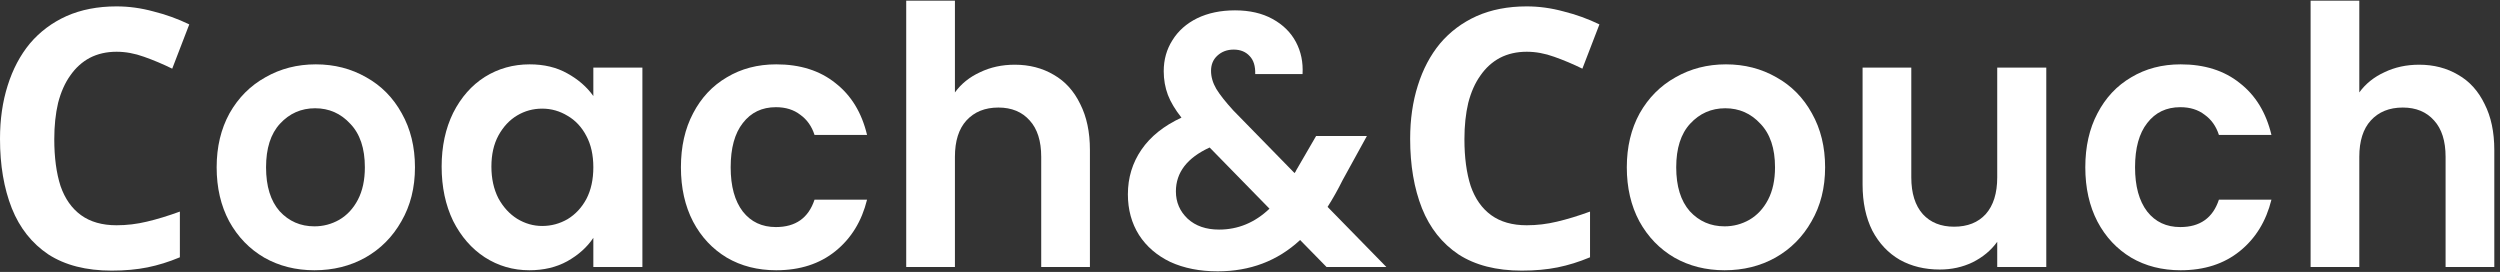 <svg width="239" height="26" viewBox="0 0 239 26" fill="none" xmlns="http://www.w3.org/2000/svg">
<rect x="0" y="0" width="239" height="26" fill="#333333" stroke="none"/>
<g id="&#208;&#161;oach&#38;&#208;&#161;ouch">
<path d="M11.142 4.947C10.189 4.947 9.335 5.142 8.581 5.532C7.85 5.922 7.229 6.484 6.719 7.219C6.209 7.93 5.821 8.802 5.555 9.834C5.311 10.866 5.189 12.025 5.189 13.31C5.189 15.053 5.388 16.545 5.787 17.783C6.209 18.999 6.863 19.928 7.75 20.571C8.637 21.213 9.768 21.535 11.142 21.535C12.118 21.535 13.082 21.42 14.036 21.19C15.012 20.961 16.065 20.64 17.196 20.227V24.597C16.154 25.033 15.123 25.354 14.102 25.561C13.082 25.767 11.941 25.871 10.677 25.871C8.238 25.871 6.22 25.354 4.623 24.322C3.049 23.267 1.885 21.798 1.131 19.917C0.377 18.013 0 15.799 0 13.275C0 11.417 0.244 9.719 0.732 8.182C1.22 6.622 1.929 5.28 2.86 4.156C3.814 3.032 4.978 2.16 6.353 1.54C7.75 0.921 9.346 0.611 11.142 0.611C12.318 0.611 13.493 0.772 14.668 1.093C15.865 1.391 17.007 1.804 18.094 2.332L16.464 6.565C15.577 6.129 14.679 5.75 13.77 5.429C12.883 5.108 12.007 4.947 11.142 4.947Z" fill="white"/>
<path d="M30.058 25.836C28.284 25.836 26.688 25.435 25.269 24.632C23.85 23.806 22.73 22.647 21.909 21.156C21.111 19.665 20.712 17.944 20.712 15.994C20.712 14.044 21.122 12.323 21.943 10.832C22.785 9.341 23.927 8.194 25.369 7.391C26.81 6.565 28.417 6.152 30.191 6.152C31.965 6.152 33.573 6.565 35.014 7.391C36.455 8.194 37.586 9.341 38.407 10.832C39.249 12.323 39.671 14.044 39.671 15.994C39.671 17.944 39.238 19.665 38.373 21.156C37.531 22.647 36.378 23.806 34.914 24.632C33.473 25.435 31.854 25.836 30.058 25.836ZM30.058 21.638C30.901 21.638 31.688 21.431 32.42 21.018C33.174 20.582 33.772 19.94 34.216 19.091C34.659 18.242 34.881 17.21 34.881 15.994C34.881 14.181 34.415 12.793 33.484 11.83C32.575 10.843 31.455 10.35 30.125 10.35C28.794 10.35 27.675 10.843 26.765 11.83C25.878 12.793 25.435 14.181 25.435 15.994C25.435 17.806 25.867 19.206 26.732 20.192C27.619 21.156 28.728 21.638 30.058 21.638Z" fill="white"/>
<path d="M42.221 15.925C42.221 13.998 42.587 12.289 43.319 10.797C44.073 9.306 45.082 8.159 46.346 7.356C47.632 6.553 49.062 6.152 50.636 6.152C52.011 6.152 53.209 6.438 54.229 7.012C55.271 7.586 56.102 8.308 56.723 9.18V6.461H61.413V25.526H56.723V22.739C56.124 23.634 55.293 24.379 54.229 24.976C53.186 25.549 51.978 25.836 50.603 25.836C49.051 25.836 47.632 25.423 46.346 24.597C45.082 23.771 44.073 22.613 43.319 21.122C42.587 19.607 42.221 17.875 42.221 15.925ZM56.723 15.994C56.723 14.824 56.501 13.826 56.058 13C55.614 12.151 55.016 11.509 54.262 11.073C53.508 10.614 52.699 10.385 51.834 10.385C50.969 10.385 50.171 10.602 49.439 11.038C48.707 11.474 48.109 12.117 47.643 12.966C47.2 13.791 46.978 14.778 46.978 15.925C46.978 17.072 47.2 18.082 47.643 18.953C48.109 19.802 48.707 20.456 49.439 20.915C50.193 21.374 50.991 21.603 51.834 21.603C52.699 21.603 53.508 21.385 54.262 20.95C55.016 20.491 55.614 19.848 56.058 19.022C56.501 18.174 56.723 17.164 56.723 15.994Z" fill="white"/>
<path d="M65.096 15.994C65.096 14.021 65.484 12.3 66.26 10.832C67.036 9.341 68.112 8.194 69.486 7.391C70.861 6.565 72.436 6.152 74.209 6.152C76.493 6.152 78.378 6.748 79.864 7.941C81.371 9.111 82.38 10.763 82.89 12.897H77.868C77.602 12.071 77.147 11.428 76.504 10.97C75.883 10.488 75.107 10.247 74.176 10.247C72.846 10.247 71.793 10.752 71.016 11.761C70.24 12.748 69.852 14.159 69.852 15.994C69.852 17.806 70.24 19.217 71.016 20.227C71.793 21.213 72.846 21.707 74.176 21.707C76.061 21.707 77.292 20.835 77.868 19.091H82.89C82.38 21.156 81.371 22.796 79.864 24.012C78.356 25.228 76.471 25.836 74.209 25.836C72.436 25.836 70.861 25.435 69.486 24.632C68.112 23.806 67.036 22.659 66.26 21.19C65.484 19.699 65.096 17.967 65.096 15.994Z" fill="white"/>
<path d="M97.012 6.186C98.409 6.186 99.65 6.507 100.737 7.15C101.823 7.769 102.666 8.698 103.265 9.937C103.886 11.153 104.196 12.621 104.196 14.342V25.526H99.54V14.996C99.54 13.482 99.174 12.323 98.442 11.52C97.71 10.694 96.712 10.281 95.448 10.281C94.162 10.281 93.142 10.694 92.388 11.52C91.657 12.323 91.291 13.482 91.291 14.996V25.526H86.634V0.061H91.291V8.836C91.889 8.01 92.688 7.368 93.686 6.909C94.683 6.427 95.792 6.186 97.012 6.186Z" fill="white"/>
<path d="M126.818 25.526L124.29 22.945C122.139 24.941 119.511 25.939 116.407 25.939C114.7 25.939 113.192 25.641 111.884 25.045C110.597 24.425 109.6 23.565 108.89 22.464C108.181 21.34 107.826 20.043 107.826 18.575C107.826 16.992 108.258 15.569 109.123 14.308C109.988 13.046 111.263 12.025 112.948 11.245C112.349 10.488 111.917 9.765 111.651 9.077C111.385 8.366 111.252 7.609 111.252 6.806C111.252 5.704 111.529 4.718 112.083 3.846C112.637 2.951 113.425 2.252 114.445 1.747C115.487 1.242 116.695 0.99 118.07 0.99C119.467 0.99 120.664 1.265 121.662 1.816C122.66 2.366 123.403 3.1 123.891 4.018C124.378 4.936 124.589 5.957 124.523 7.081H119.999C120.021 6.324 119.844 5.75 119.467 5.36C119.09 4.947 118.58 4.741 117.937 4.741C117.316 4.741 116.795 4.936 116.374 5.326C115.975 5.693 115.775 6.175 115.775 6.771C115.775 7.345 115.941 7.918 116.274 8.492C116.607 9.042 117.15 9.731 117.904 10.557L123.758 16.545C123.802 16.499 123.835 16.453 123.857 16.407C123.88 16.361 123.902 16.315 123.924 16.269L125.82 13H130.676L128.348 17.233C127.904 18.128 127.427 18.976 126.917 19.779L132.538 25.526H126.818ZM116.54 21.948C118.358 21.948 119.966 21.282 121.363 19.951L115.642 14.101C113.491 15.088 112.416 16.487 112.416 18.3C112.416 19.332 112.793 20.204 113.547 20.915C114.301 21.603 115.298 21.948 116.54 21.948Z" fill="white"/>
<path d="M145.953 4.947C145 4.947 144.146 5.142 143.392 5.532C142.66 5.922 142.039 6.484 141.529 7.219C141.019 7.93 140.631 8.802 140.365 9.834C140.121 10.866 139.999 12.025 139.999 13.31C139.999 15.053 140.199 16.545 140.598 17.783C141.019 18.999 141.674 19.928 142.561 20.571C143.447 21.213 144.578 21.535 145.953 21.535C146.929 21.535 147.893 21.42 148.847 21.19C149.822 20.961 150.876 20.64 152.007 20.227V24.597C150.964 25.033 149.933 25.354 148.913 25.561C147.893 25.767 146.751 25.871 145.487 25.871C143.048 25.871 141.031 25.354 139.434 24.322C137.86 23.267 136.696 21.798 135.942 19.917C135.188 18.013 134.811 15.799 134.811 13.275C134.811 11.417 135.055 9.719 135.543 8.182C136.03 6.622 136.74 5.28 137.671 4.156C138.625 3.032 139.789 2.16 141.164 1.54C142.561 0.921 144.157 0.611 145.953 0.611C147.128 0.611 148.304 0.772 149.479 1.093C150.676 1.391 151.818 1.804 152.905 2.332L151.275 6.565C150.388 6.129 149.49 5.75 148.581 5.429C147.694 5.108 146.818 4.947 145.953 4.947Z" fill="white"/>
<path d="M164.869 25.836C163.095 25.836 161.499 25.435 160.08 24.632C158.66 23.806 157.541 22.647 156.72 21.156C155.922 19.665 155.523 17.944 155.523 15.994C155.523 14.044 155.933 12.323 156.753 10.832C157.596 9.341 158.738 8.194 160.179 7.391C161.621 6.565 163.228 6.152 165.002 6.152C166.776 6.152 168.384 6.565 169.825 7.391C171.266 8.194 172.397 9.341 173.217 10.832C174.06 12.323 174.481 14.044 174.481 15.994C174.481 17.944 174.049 19.665 173.184 21.156C172.342 22.647 171.189 23.806 169.725 24.632C168.284 25.435 166.665 25.836 164.869 25.836ZM164.869 21.638C165.712 21.638 166.499 21.431 167.231 21.018C167.984 20.582 168.583 19.94 169.027 19.091C169.47 18.242 169.692 17.21 169.692 15.994C169.692 14.181 169.226 12.793 168.295 11.83C167.386 10.843 166.266 10.35 164.936 10.35C163.605 10.35 162.485 10.843 161.576 11.83C160.689 12.793 160.246 14.181 160.246 15.994C160.246 17.806 160.678 19.206 161.543 20.192C162.43 21.156 163.539 21.638 164.869 21.638Z" fill="white"/>
<path d="M195.625 6.461V25.526H190.935V23.117C190.337 23.943 189.549 24.597 188.574 25.079C187.62 25.538 186.578 25.767 185.447 25.767C184.006 25.767 182.731 25.458 181.622 24.838C180.514 24.196 179.638 23.267 178.995 22.051C178.374 20.812 178.063 19.343 178.063 17.646V6.461H182.72V16.957C182.72 18.472 183.086 19.642 183.817 20.468C184.549 21.271 185.547 21.672 186.811 21.672C188.097 21.672 189.106 21.271 189.838 20.468C190.569 19.642 190.935 18.472 190.935 16.957V6.461H195.625Z" fill="white"/>
<path d="M199.355 15.994C199.355 14.021 199.743 12.3 200.519 10.832C201.295 9.341 202.37 8.194 203.745 7.391C205.12 6.565 206.694 6.152 208.468 6.152C210.752 6.152 212.637 6.748 214.122 7.941C215.63 9.111 216.639 10.763 217.149 12.897H212.127C211.861 12.071 211.406 11.428 210.763 10.97C210.142 10.488 209.366 10.247 208.435 10.247C207.104 10.247 206.051 10.752 205.275 11.761C204.499 12.748 204.111 14.159 204.111 15.994C204.111 17.806 204.499 19.217 205.275 20.227C206.051 21.213 207.104 21.707 208.435 21.707C210.32 21.707 211.55 20.835 212.127 19.091H217.149C216.639 21.156 215.63 22.796 214.122 24.012C212.615 25.228 210.73 25.836 208.468 25.836C206.694 25.836 205.12 25.435 203.745 24.632C202.37 23.806 201.295 22.659 200.519 21.19C199.743 19.699 199.355 17.967 199.355 15.994Z" fill="white"/>
<path d="M231.27 6.186C232.667 6.186 233.909 6.507 234.995 7.15C236.082 7.769 236.925 8.698 237.523 9.937C238.144 11.153 238.455 12.621 238.455 14.342V25.526H233.798V14.996C233.798 13.482 233.432 12.323 232.7 11.52C231.969 10.694 230.971 10.281 229.707 10.281C228.421 10.281 227.401 10.694 226.647 11.52C225.915 12.323 225.549 13.482 225.549 14.996V25.526H220.893V0.061H225.549V8.836C226.148 8.01 226.946 7.368 227.944 6.909C228.942 6.427 230.051 6.186 231.27 6.186Z" fill="white"/>
</g>
</svg>
